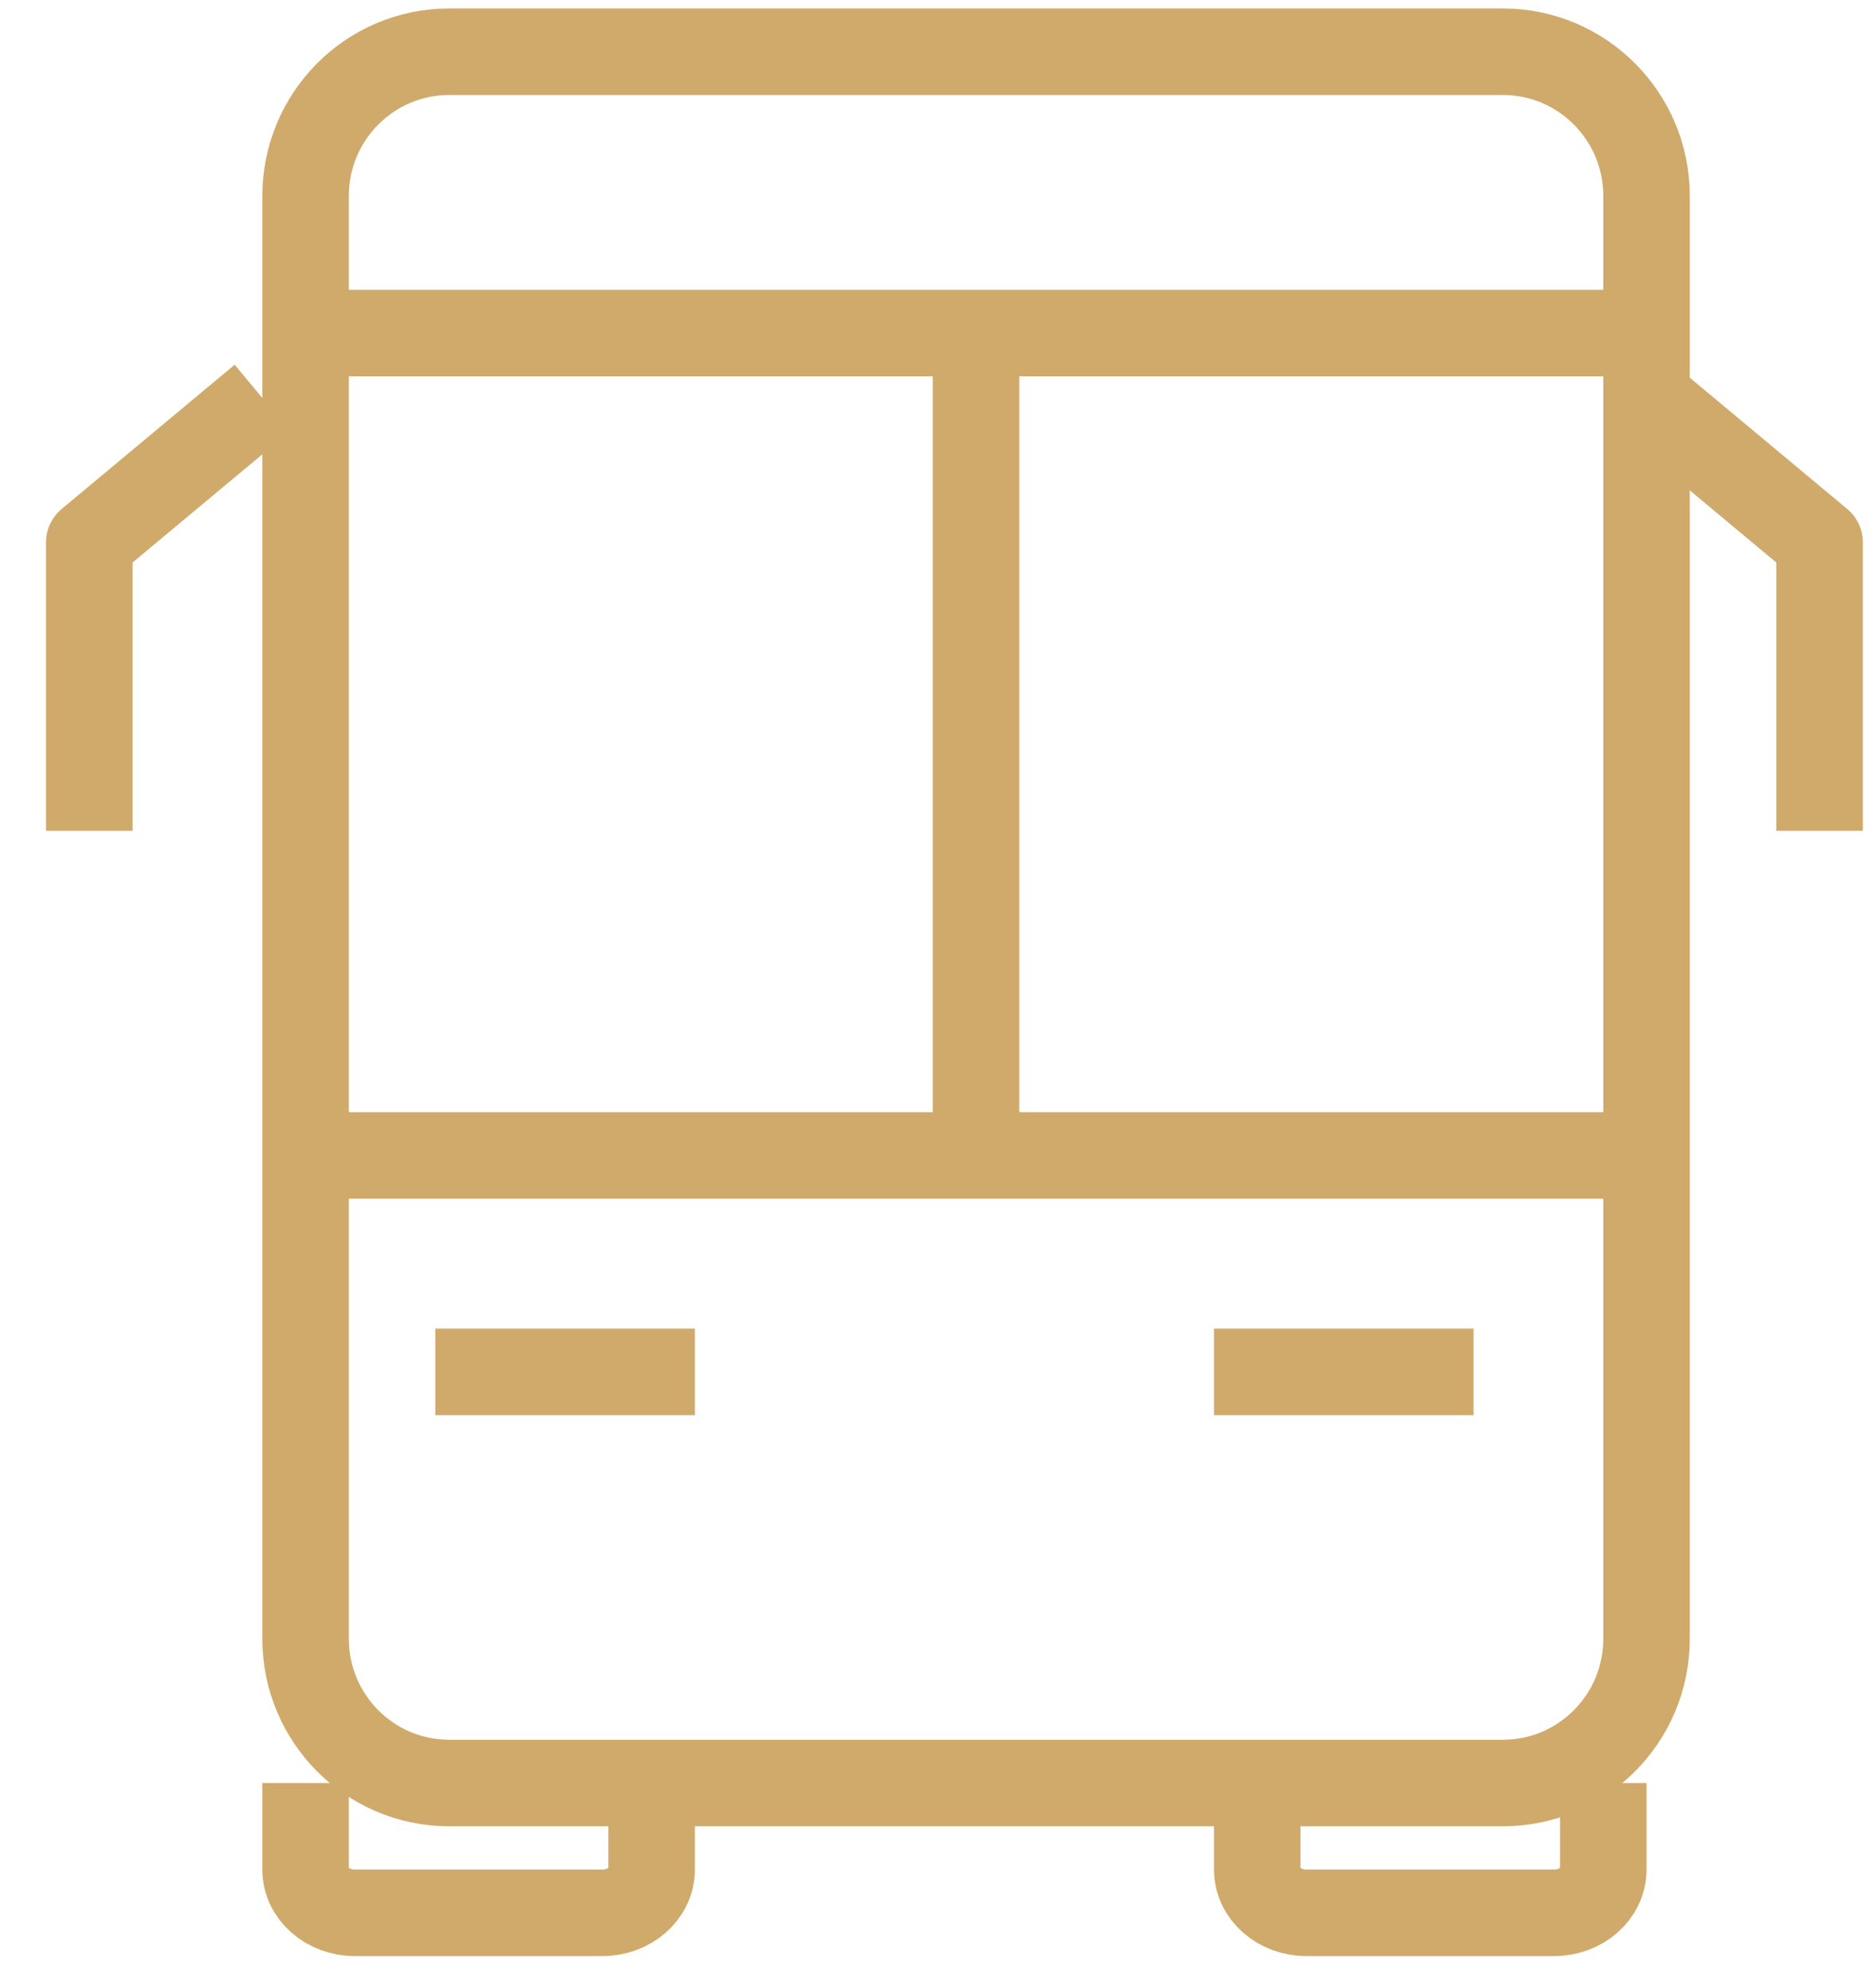 <?xml version="1.0" encoding="UTF-8"?>
<svg width="33px" height="35px" viewBox="0 0 33 35" version="1.1" xmlns="http://www.w3.org/2000/svg" xmlns:xlink="http://www.w3.org/1999/xlink">
    <!-- Generator: Sketch 58 (84663) - https://sketch.com -->
    <title>ICON_TRANSPORT</title>
    <desc>Created with Sketch.</desc>
    <g id="PAGES---DESKTOP-+-MOBILE" stroke="none" stroke-width="1" fill="none" fill-rule="evenodd">
        <g id="Desktop-HD" transform="translate(-283, -3063)" stroke="#D0AA6B" stroke-width="1.524">
            <g id="SECTION_4" transform="translate(279, 2301)">
                <g id="ICON-SECTION" transform="translate(1, 490.062)">
                    <g id="LIST---ICON-+-TEXT">
                        <g id="ICON_TRANSPORT" transform="translate(4.573, 272.849)">
                            <path d="M24.906,30.486 L6.342,30.486 C4.944,30.486 3.811,29.349 3.811,27.945 L3.811,2.54 C3.811,1.137 4.944,0 6.342,0 L24.906,0 C26.304,0 27.437,1.137 27.437,2.54 L27.437,27.945 C27.437,29.349 26.304,30.486 24.906,30.486 Z" id="Stroke-1" stroke-linejoin="round"></path>
                            <path d="M26.675,30.486 L26.675,32.01 C26.675,32.431 26.286,32.772 25.804,32.772 L21.449,32.772 C20.967,32.772 20.578,32.431 20.578,32.01 L20.578,30.486" id="Stroke-3" stroke-linejoin="round"></path>
                            <path d="M3.811,30.486 L3.811,32.01 C3.811,32.431 4.201,32.772 4.682,32.772 L9.037,32.772 C9.518,32.772 9.908,32.431 9.908,32.01 L9.908,30.486" id="Stroke-5" stroke-linejoin="round"></path>
                            <path d="M3.811,19.435 L27.437,19.435" id="Stroke-7" stroke-linejoin="round"></path>
                            <path d="M6.097,23.246 L10.67,23.246" id="Stroke-9" stroke-linejoin="round"></path>
                            <path d="M19.816,23.246 L24.389,23.246" id="Stroke-11" stroke-linejoin="round"></path>
                            <path d="M3.811,4.954 L27.437,4.954" id="Stroke-13" stroke-linejoin="round"></path>
                            <polyline id="Stroke-15" stroke-linejoin="round" points="3.049 6.097 0 8.638 0 13.719"></polyline>
                            <polyline id="Stroke-17" stroke-linejoin="round" points="27.437 6.097 30.486 8.638 30.486 13.719"></polyline>
                            <path d="M15.624,4.573 L15.624,19.054" id="Stroke-19"></path>
                        </g>
                    </g>
                </g>
            </g>
        </g>
    </g>
</svg>